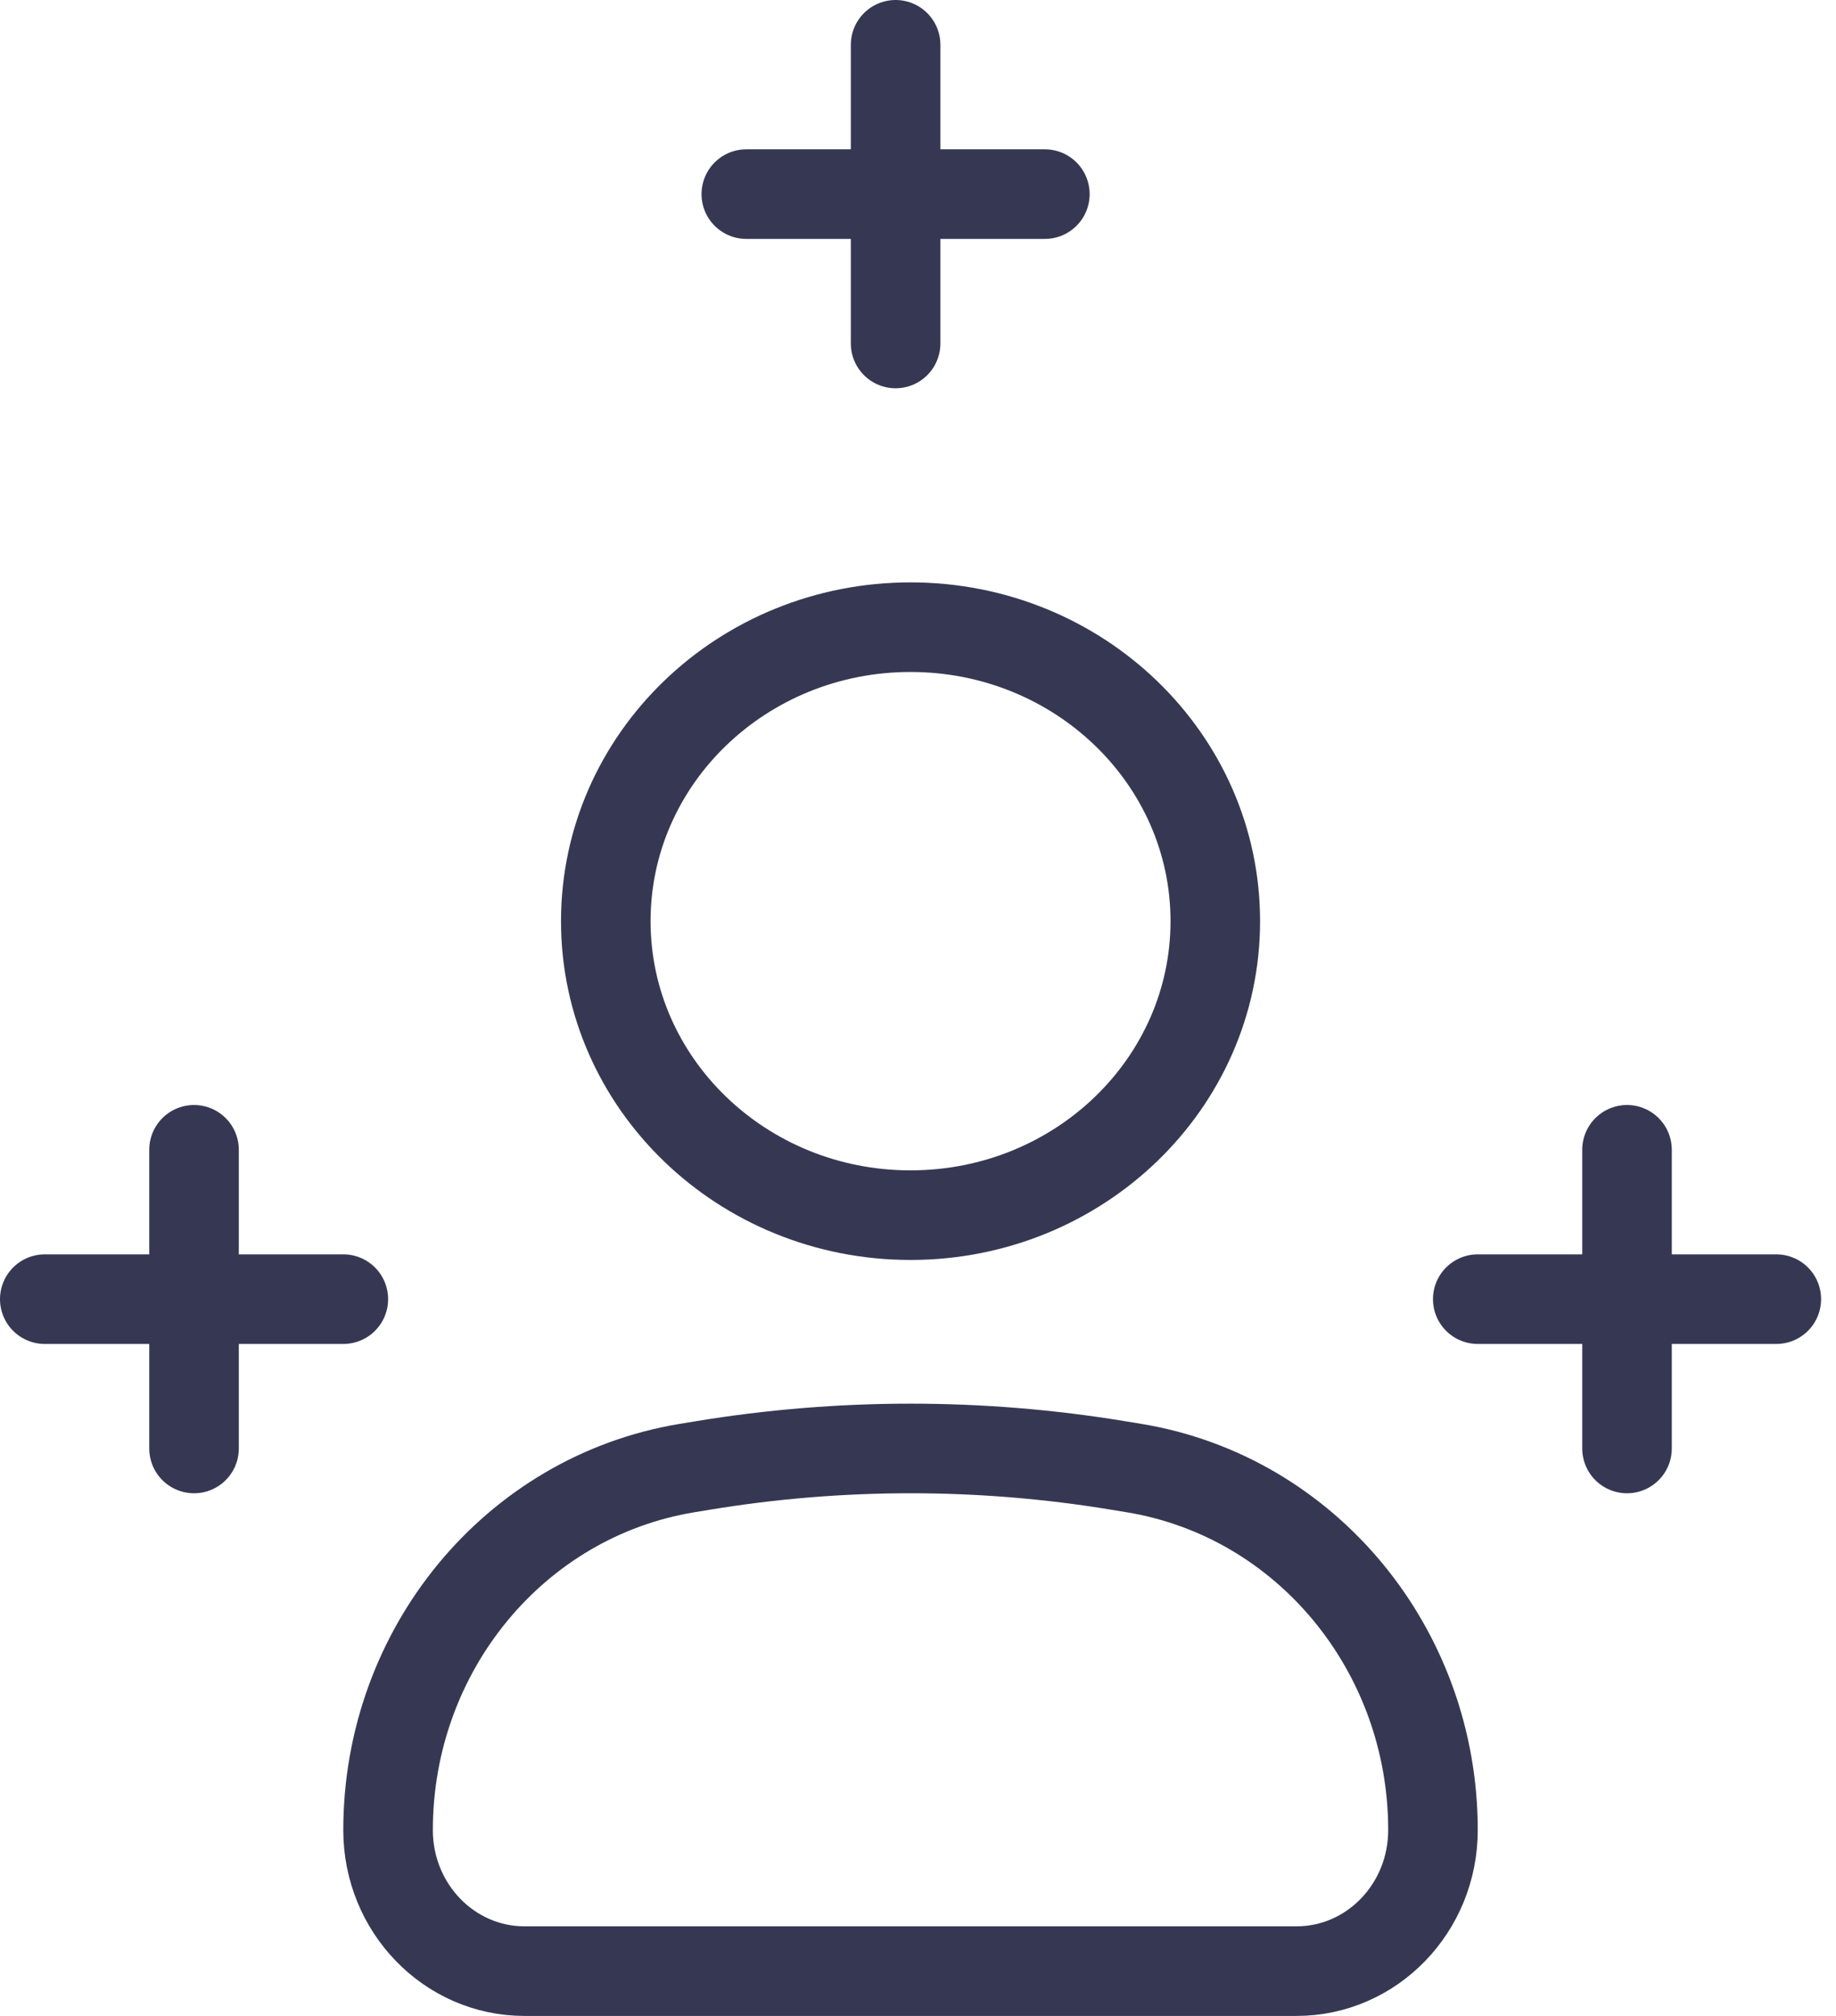 <svg width="41" height="45" viewBox="0 0 41 45" fill="none" xmlns="http://www.w3.org/2000/svg">
<path d="M39.667 29H33M36.333 32.333L36.333 25.666" stroke="#363853" stroke-width="2" stroke-linecap="round"/>
<path d="M23.333 4.333H16.666M20 7.667L20 1" stroke="#363853" stroke-width="2" stroke-linecap="round"/>
<path d="M7.667 29H1M4.333 32.333L4.333 25.666" stroke="#363853" stroke-width="2" stroke-linecap="round"/>
<path d="M8.666 40.852C8.666 36.831 11.495 33.405 15.34 32.771L15.686 32.714C18.765 32.206 21.902 32.206 24.98 32.714L25.326 32.771C29.171 33.405 32 36.831 32 40.852C32 42.591 30.636 44 28.953 44H11.713C10.031 44 8.666 42.591 8.666 40.852Z" stroke="#363853" stroke-width="2"/>
<path d="M27.139 20.562C27.139 24.187 24.092 27.125 20.333 27.125C16.575 27.125 13.528 24.187 13.528 20.562C13.528 16.938 16.575 14 20.333 14C24.092 14 27.139 16.938 27.139 20.562Z" stroke="#363853" stroke-width="2"/>
</svg>
